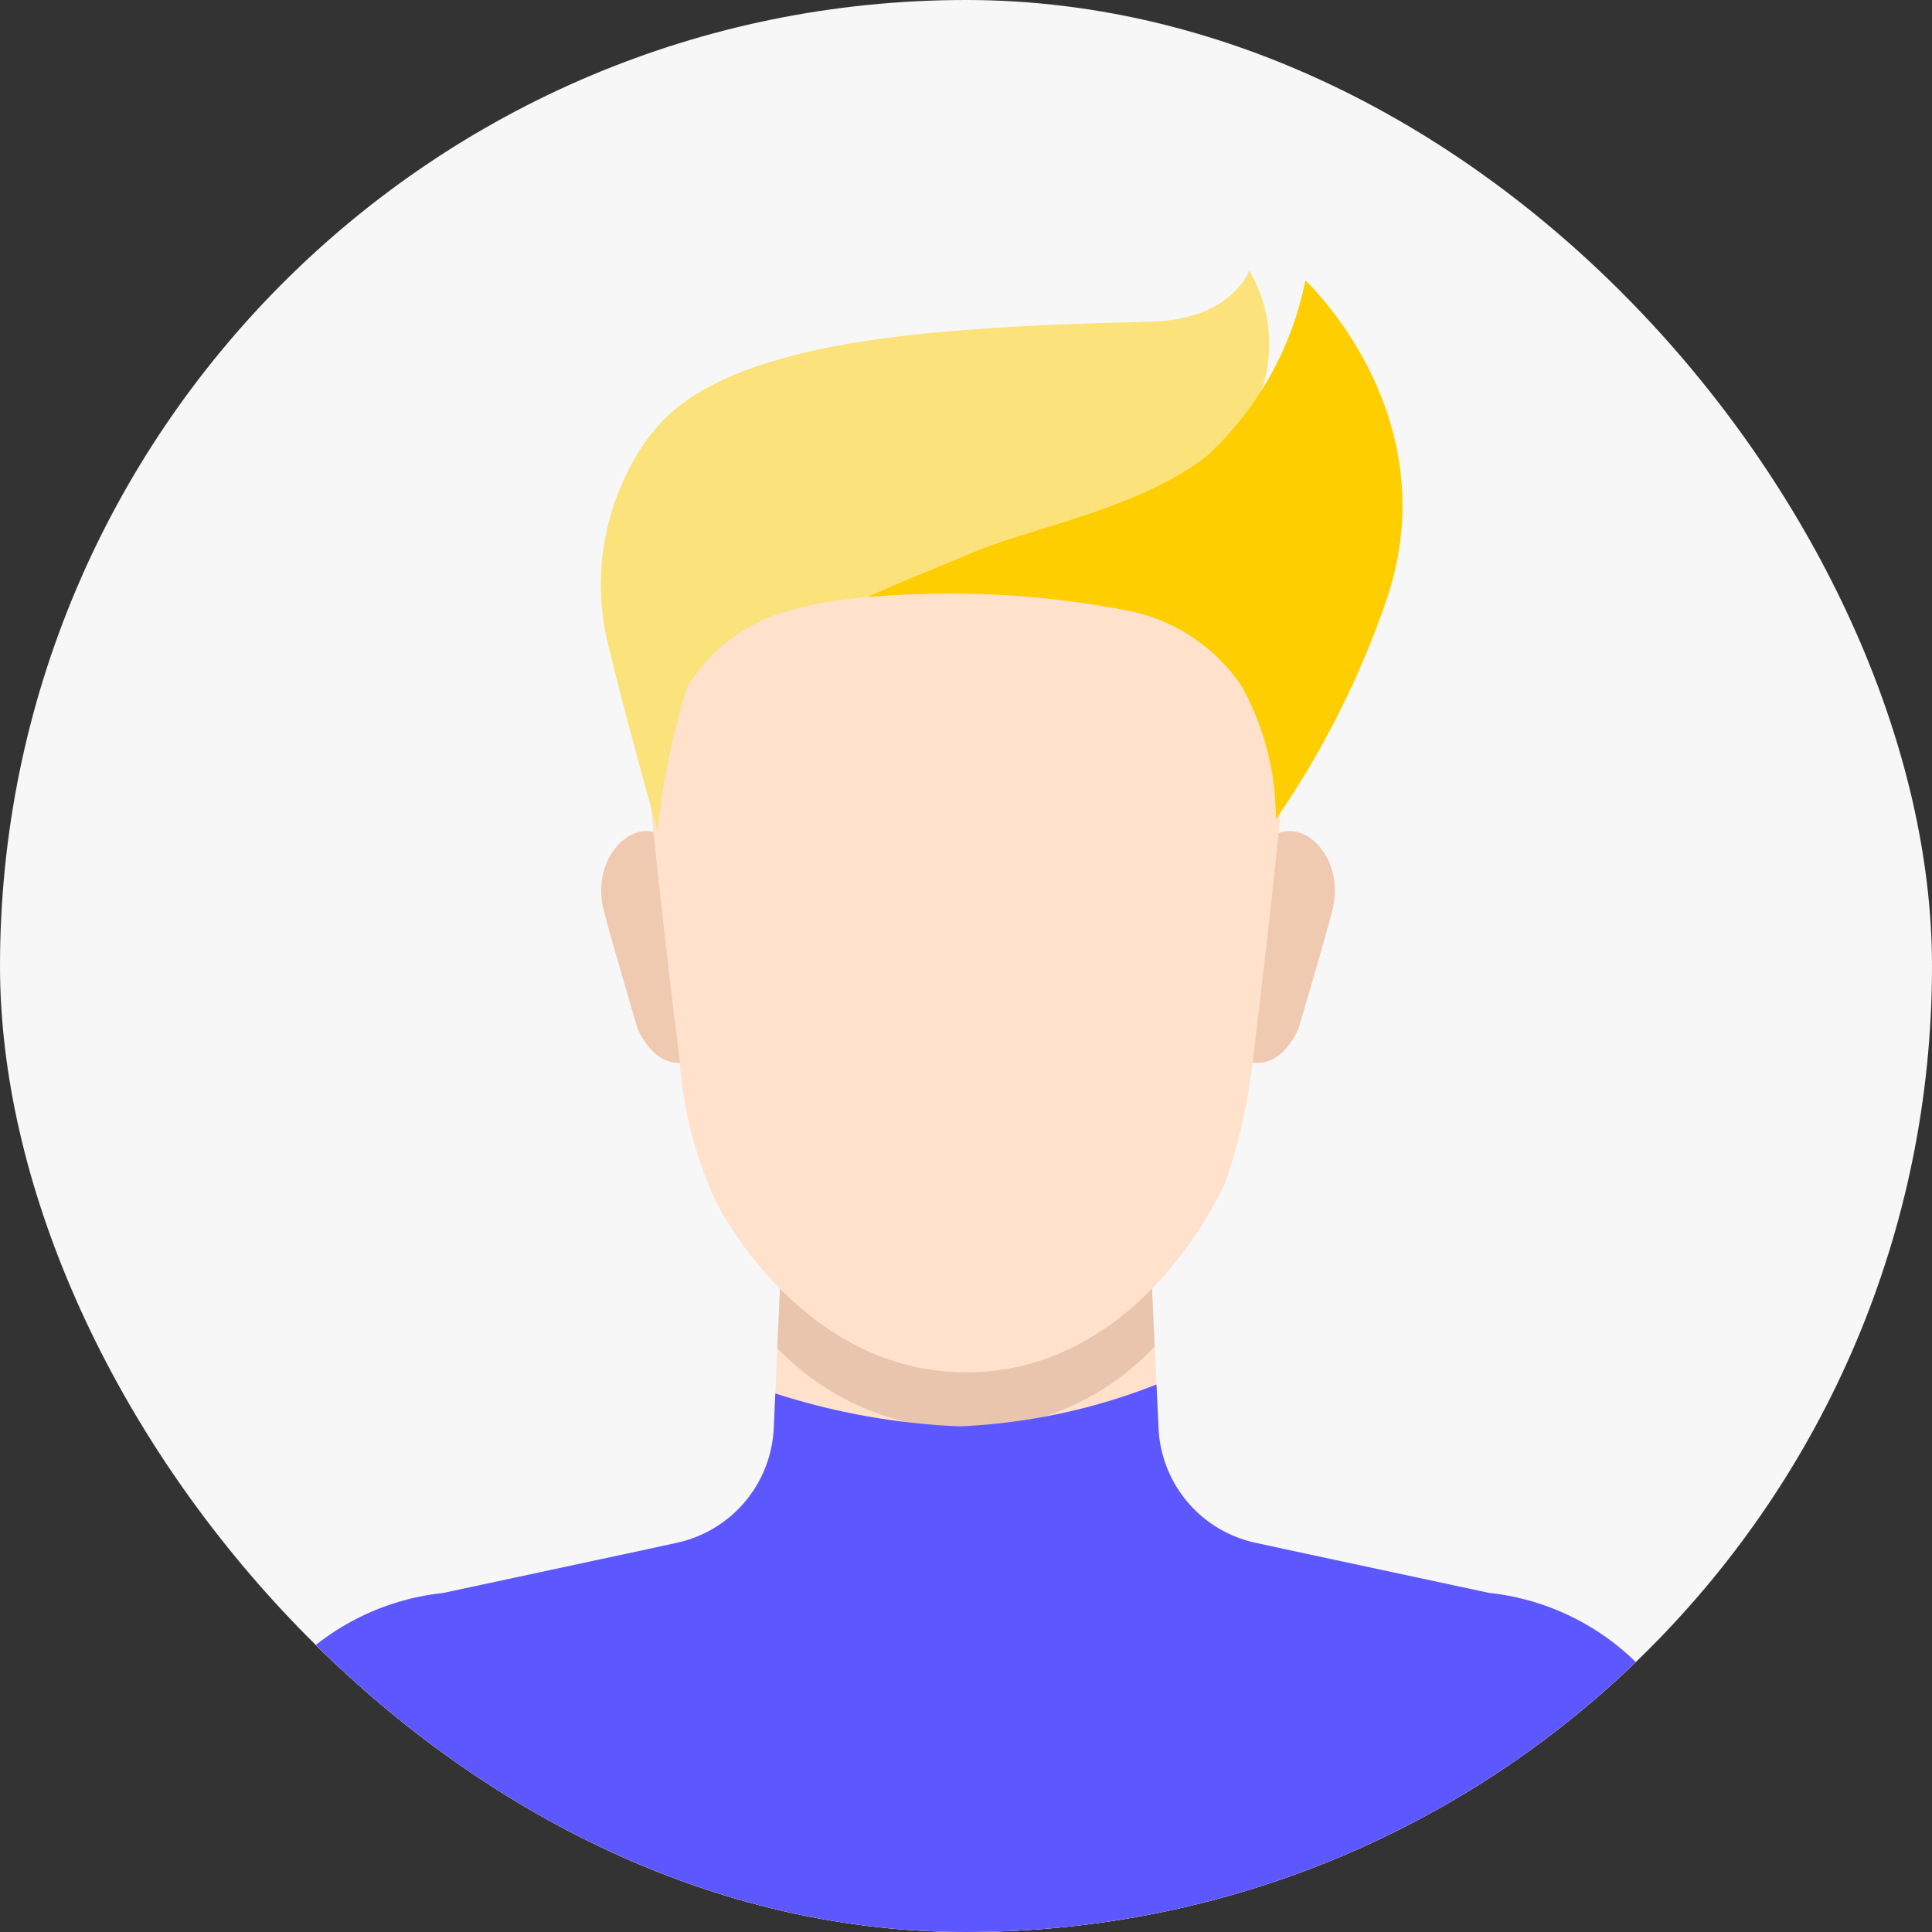 <svg xmlns="http://www.w3.org/2000/svg" width="50" height="50" viewBox="0 0 50 50">
    <rect x="0" y="0" width="50" height="50" fill="#333333" stroke="none"/>
    <defs>
        <clipPath id="clip-path">
            <rect id="Rectangle_2154" data-name="Rectangle 2154" class="cls-1" width="50" height="50" rx="25" transform="translate(355 393)"/>
        </clipPath>
        <style>
            .cls-1{fill:#f7f7f7}.cls-3{fill:#efcab1}.cls-4{fill:#ffe1cc}
        </style>
    </defs>
    <g id="Group_1360" data-name="Group 1360" transform="translate(-355 -393)">
        <rect id="Rectangle_2155" data-name="Rectangle 2155" class="cls-1" width="50" height="50" rx="25" transform="translate(355 393)"/>
        <g id="Mask_Group_1" data-name="Mask Group 1" style="clip-path:url(#clip-path)">
            <g id="Group_923" data-name="Group 923" transform="translate(-106.031 36.668)">
                <path id="Path_703" data-name="Path 703" class="cls-3" d="M528.645 398.265s.564-1.093 1.352-1.093c.677 0 1.391.941 1.09 2.072s-.865 3.015-.865 3.015-.487 1.319-1.578.791c-1.068-.518.001-4.785.001-4.785z" transform="translate(-35.579 -19.332)"/>
                <path id="Path_704" data-name="Path 704" class="cls-3" d="M493.245 398.265s-.563-1.093-1.353-1.093c-.676 0-1.39.941-1.089 2.072s.864 3.015.864 3.015.488 1.319 1.578.791c1.069-.518 0-4.785 0-4.785z" transform="translate(-14.143 -19.332)"/>
                <path id="Path_705" data-name="Path 705" class="cls-4" d="m472.542 447.9.02-.147.023.1.009.049h26.874l.009-.049.023-.1.021.147h6.51l-.8-10.263a6.4 6.4 0 0 0-5.662-5.512l-5.135-1.1-.921-.2a3.181 3.181 0 0 1-2.5-2.964l-.113-2.461-.072-1.561h-9.591l-.07 1.561-.112 2.463a3.186 3.186 0 0 1-2.506 2.964l-.921.2-5.134 1.1a6.4 6.4 0 0 0-5.662 5.512l-.8 10.263z" transform="translate(0 -34.566)"/>
                <path id="Path_706" data-name="Path 706" d="m511.162 425.745-.015-.346-.072-1.561h-9.591l-.07 1.561-.018.387a6.836 6.836 0 0 0 4.87 2.1 6.758 6.758 0 0 0 4.896-2.141z" transform="translate(-20.25 -34.566)" style="fill:#e8c5ac"/>
                <path id="Path_707" data-name="Path 707" class="cls-4" d="M501.5 370.982c-6.838-.075-8.333 5.585-8.142 8.675.16 2.612.9 8.472.9 8.472a10.4 10.4 0 0 0 .93 3.651s2.143 4.438 6.483 4.438c4.638 0 6.725-4.95 6.725-4.95a15.049 15.049 0 0 0 .691-3.073s.723-5.862.9-8.472c.226-3.241-1.648-8.667-8.487-8.741z" transform="translate(-15.639 -4.37)"/>
                <path id="Path_708" data-name="Path 708" d="M505.232 441.49a6.4 6.4 0 0 0-5.662-5.512l-5.135-1.1-.921-.2a3.181 3.181 0 0 1-2.5-2.964l-.053-1.131a15.69 15.69 0 0 1-5.094 1.084 17.957 17.957 0 0 1-4.77-.851l-.041.9a3.186 3.186 0 0 1-2.506 2.964l-.921.2-5.134 1.1a6.4 6.4 0 0 0-5.662 5.512l-.8 10.263h6.511l.02-.147.023.1.009.049h26.874l.009-.049.023-.1.021.147h6.51z" transform="translate(0 -38.421)" style="fill:#5c57ff"/>
                <path id="Path_709" data-name="Path 709" d="M509.817 368.721c.032-.452-.944-.938-2.389-1.381a3.776 3.776 0 0 0 .12-4.008s-.435 1.245-2.463 1.319c-1.518.057-3.173.057-5.786.3-5.791.544-6.848 2.134-7.362 2.788a6.521 6.521 0 0 0-.9 5.576c.243 1.109 1.2 4.521 1.2 4.521a19.3 19.3 0 0 1 .751-3.693 4.393 4.393 0 0 1 2.555-1.979c2.863-.869 8.019-.334 9.016 0a4.634 4.634 0 0 1 2.779 1.9 7.006 7.006 0 0 1 .9 3.467s1.391-6.166 1.579-8.81z" transform="translate(-14.187)" style="fill:#fbe27b"/>
                <path id="Path_710" data-name="Path 710" d="M518.215 363.933a8.434 8.434 0 0 1-2.534 4.531c-1.71 1.342-4.331 1.815-5.932 2.455a.057.057 0 0 0-.018.007c-.678.286-3.085 1.261-2.808 1.2a24.085 24.085 0 0 1 6.85.383 4.634 4.634 0 0 1 2.779 1.9 7.005 7.005 0 0 1 .9 3.467 23.242 23.242 0 0 0 2.854-5.652c1.655-4.816-2.091-8.291-2.091-8.291z" transform="translate(-23.401 -.343)" style="fill:#ffce00"/>
            </g>
        </g>
    </g>
</svg>
